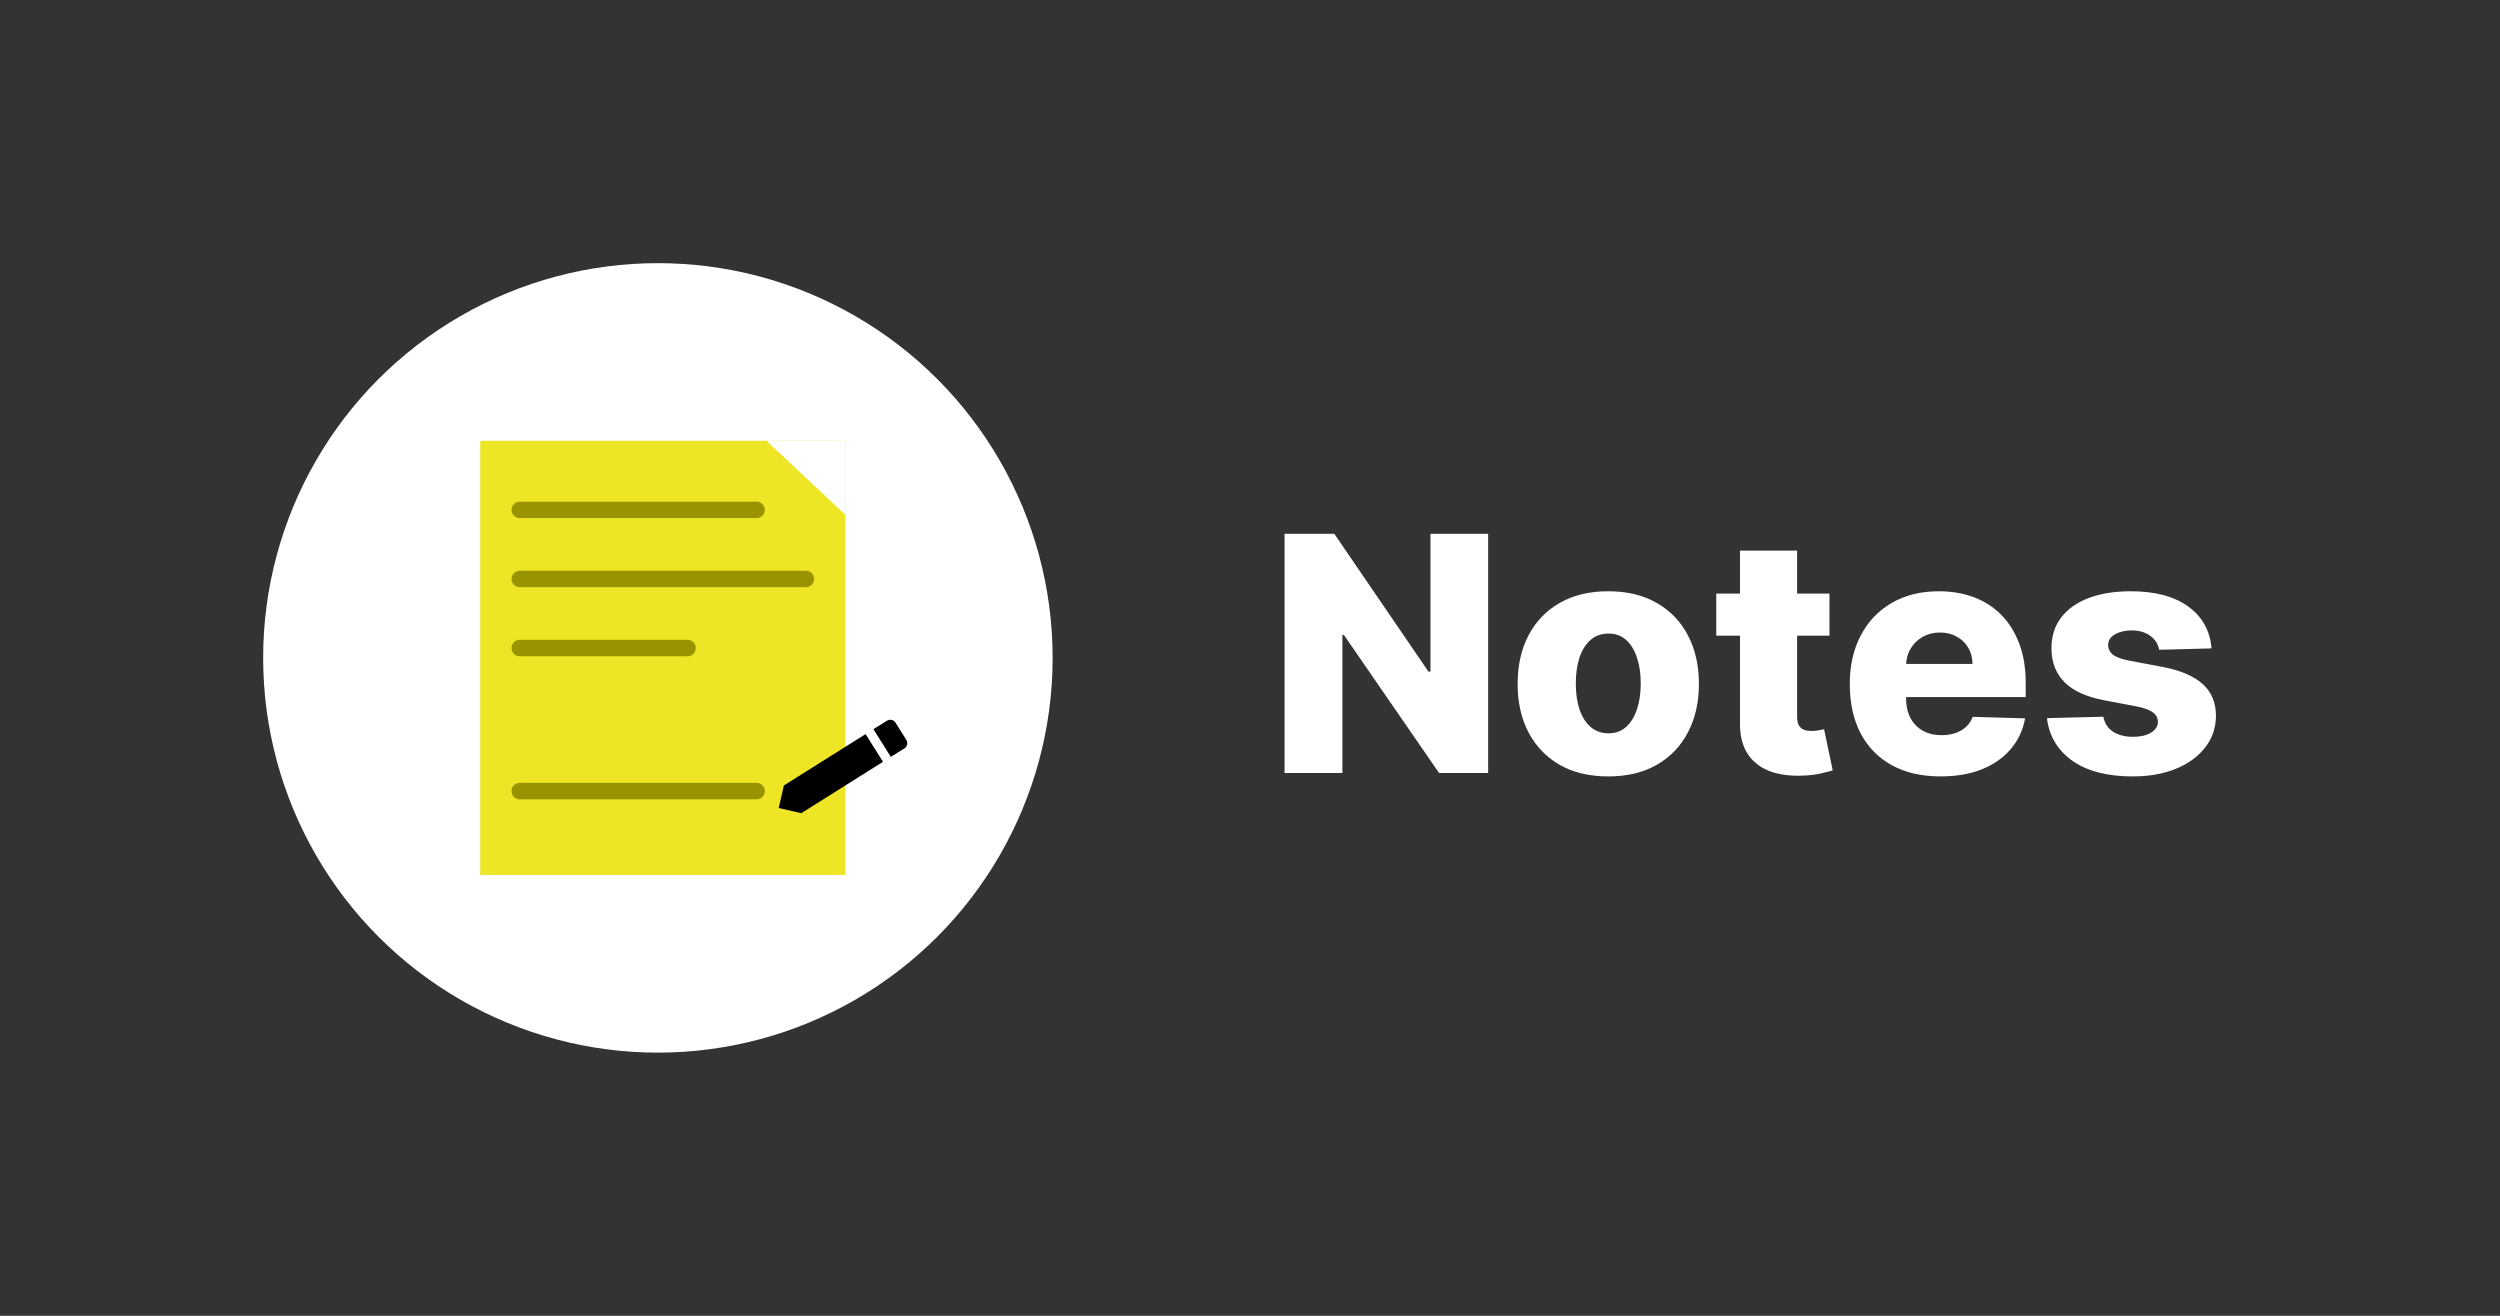 <svg width="152" height="80" viewBox="0 0 152 80" fill="none" xmlns="http://www.w3.org/2000/svg">
<rect x="0" y="0" width="152" height="80" fill="#333333" stroke="none"/>
<circle cx="40" cy="40" r="24" fill="white"/>
<rect x="29.2" y="26.8" width="22.2" height="26.4" fill="#EDE525"/>
<path d="M51.4 31.3L46.6 26.8H51.4V31.3Z" fill="white"/>
<path d="M31.6 31H46" stroke="#999300" stroke-linecap="round"/>
<path d="M31.6 35.2H49" stroke="#999300" stroke-linecap="round"/>
<path d="M31.6 39.4H41.8" stroke="#999300" stroke-linecap="round"/>
<path d="M31.6 48.1H46" stroke="#999300" stroke-linecap="round"/>
<g clip-path="url(#clip0_2_157)">
<path d="M54.987 45.503C55.162 45.393 55.217 45.155 55.105 44.987L54.445 43.936C54.342 43.763 54.105 43.709 53.929 43.819L53.104 44.334L54.162 46.018M47.66 47.757L47.347 49.128L48.718 49.441L53.686 46.317L52.628 44.633L47.66 47.757Z" fill="black"/>
</g>
<path d="M90.48 32.455V47H87.497L81.709 38.605H81.617V47H78.101V32.455H81.126L86.851 40.835H86.972V32.455H90.48ZM97.783 47.206C96.637 47.206 95.652 46.972 94.829 46.503C94.009 46.029 93.377 45.371 92.932 44.528C92.492 43.681 92.272 42.698 92.272 41.581C92.272 40.459 92.492 39.476 92.932 38.633C93.377 37.786 94.009 37.128 94.829 36.659C95.652 36.186 96.637 35.949 97.783 35.949C98.929 35.949 99.911 36.186 100.73 36.659C101.554 37.128 102.186 37.786 102.627 38.633C103.072 39.476 103.294 40.459 103.294 41.581C103.294 42.698 103.072 43.681 102.627 44.528C102.186 45.371 101.554 46.029 100.73 46.503C99.911 46.972 98.929 47.206 97.783 47.206ZM97.804 44.585C98.221 44.585 98.574 44.457 98.863 44.202C99.151 43.946 99.372 43.591 99.523 43.136C99.679 42.682 99.757 42.156 99.757 41.56C99.757 40.954 99.679 40.423 99.523 39.969C99.372 39.514 99.151 39.159 98.863 38.903C98.574 38.648 98.221 38.52 97.804 38.52C97.374 38.52 97.009 38.648 96.711 38.903C96.417 39.159 96.192 39.514 96.036 39.969C95.884 40.423 95.809 40.954 95.809 41.56C95.809 42.156 95.884 42.682 96.036 43.136C96.192 43.591 96.417 43.946 96.711 44.202C97.009 44.457 97.374 44.585 97.804 44.585ZM111.231 36.091V38.648H104.349V36.091H111.231ZM105.791 33.477H109.264V43.57C109.264 43.783 109.297 43.956 109.363 44.088C109.434 44.216 109.536 44.308 109.669 44.365C109.801 44.417 109.96 44.443 110.145 44.443C110.277 44.443 110.417 44.431 110.564 44.408C110.715 44.379 110.829 44.356 110.904 44.337L111.43 46.844C111.264 46.891 111.03 46.95 110.727 47.021C110.429 47.092 110.071 47.137 109.654 47.156C108.84 47.194 108.142 47.099 107.559 46.872C106.982 46.64 106.539 46.28 106.231 45.793C105.928 45.305 105.781 44.692 105.791 43.953V33.477ZM117.985 47.206C116.844 47.206 115.859 46.981 115.031 46.531C114.207 46.077 113.573 45.43 113.127 44.592C112.687 43.749 112.467 42.748 112.467 41.588C112.467 40.461 112.69 39.476 113.135 38.633C113.58 37.786 114.207 37.128 115.017 36.659C115.826 36.186 116.78 35.949 117.879 35.949C118.655 35.949 119.366 36.07 120.01 36.311C120.654 36.553 121.21 36.91 121.679 37.383C122.147 37.857 122.512 38.442 122.772 39.138C123.033 39.829 123.163 40.622 123.163 41.517V42.383H113.681V40.367H119.931C119.927 39.997 119.839 39.668 119.669 39.379C119.498 39.09 119.264 38.865 118.966 38.705C118.672 38.539 118.333 38.456 117.95 38.456C117.562 38.456 117.214 38.544 116.906 38.719C116.598 38.889 116.354 39.124 116.174 39.422C115.994 39.715 115.9 40.049 115.89 40.423V42.476C115.89 42.921 115.978 43.312 116.153 43.648C116.328 43.979 116.577 44.237 116.899 44.422C117.221 44.606 117.604 44.699 118.049 44.699C118.357 44.699 118.636 44.656 118.887 44.571C119.138 44.486 119.354 44.36 119.534 44.195C119.714 44.029 119.849 43.825 119.939 43.584L123.127 43.676C122.995 44.391 122.704 45.014 122.254 45.544C121.809 46.07 121.224 46.479 120.5 46.773C119.775 47.062 118.937 47.206 117.985 47.206ZM134.461 39.422L131.272 39.507C131.239 39.28 131.149 39.079 131.002 38.903C130.855 38.724 130.664 38.584 130.427 38.484C130.195 38.38 129.925 38.328 129.617 38.328C129.215 38.328 128.871 38.409 128.587 38.57C128.308 38.731 128.171 38.948 128.175 39.223C128.171 39.436 128.256 39.621 128.431 39.777C128.611 39.933 128.931 40.059 129.39 40.153L131.492 40.551C132.581 40.76 133.391 41.105 133.921 41.588C134.456 42.071 134.726 42.71 134.731 43.506C134.726 44.254 134.504 44.905 134.063 45.459C133.628 46.013 133.031 46.444 132.273 46.751C131.516 47.054 130.649 47.206 129.674 47.206C128.116 47.206 126.888 46.886 125.988 46.247C125.093 45.603 124.582 44.742 124.454 43.662L127.884 43.577C127.96 43.974 128.156 44.278 128.474 44.486C128.791 44.694 129.196 44.798 129.688 44.798C130.133 44.798 130.496 44.715 130.775 44.55C131.054 44.384 131.196 44.164 131.201 43.889C131.196 43.643 131.087 43.447 130.874 43.3C130.661 43.148 130.327 43.03 129.873 42.945L127.969 42.582C126.876 42.383 126.061 42.017 125.526 41.481C124.991 40.942 124.726 40.255 124.731 39.422C124.726 38.693 124.92 38.07 125.313 37.554C125.706 37.033 126.265 36.635 126.989 36.361C127.714 36.086 128.568 35.949 129.553 35.949C131.031 35.949 132.195 36.259 133.048 36.879C133.9 37.495 134.371 38.342 134.461 39.422Z" fill="white"/>
<defs>
<clipPath id="clip0_2_157">
<rect width="9" height="9" fill="white" transform="translate(48.004 41.2) rotate(12.864)"/>
</clipPath>
</defs>
</svg>
